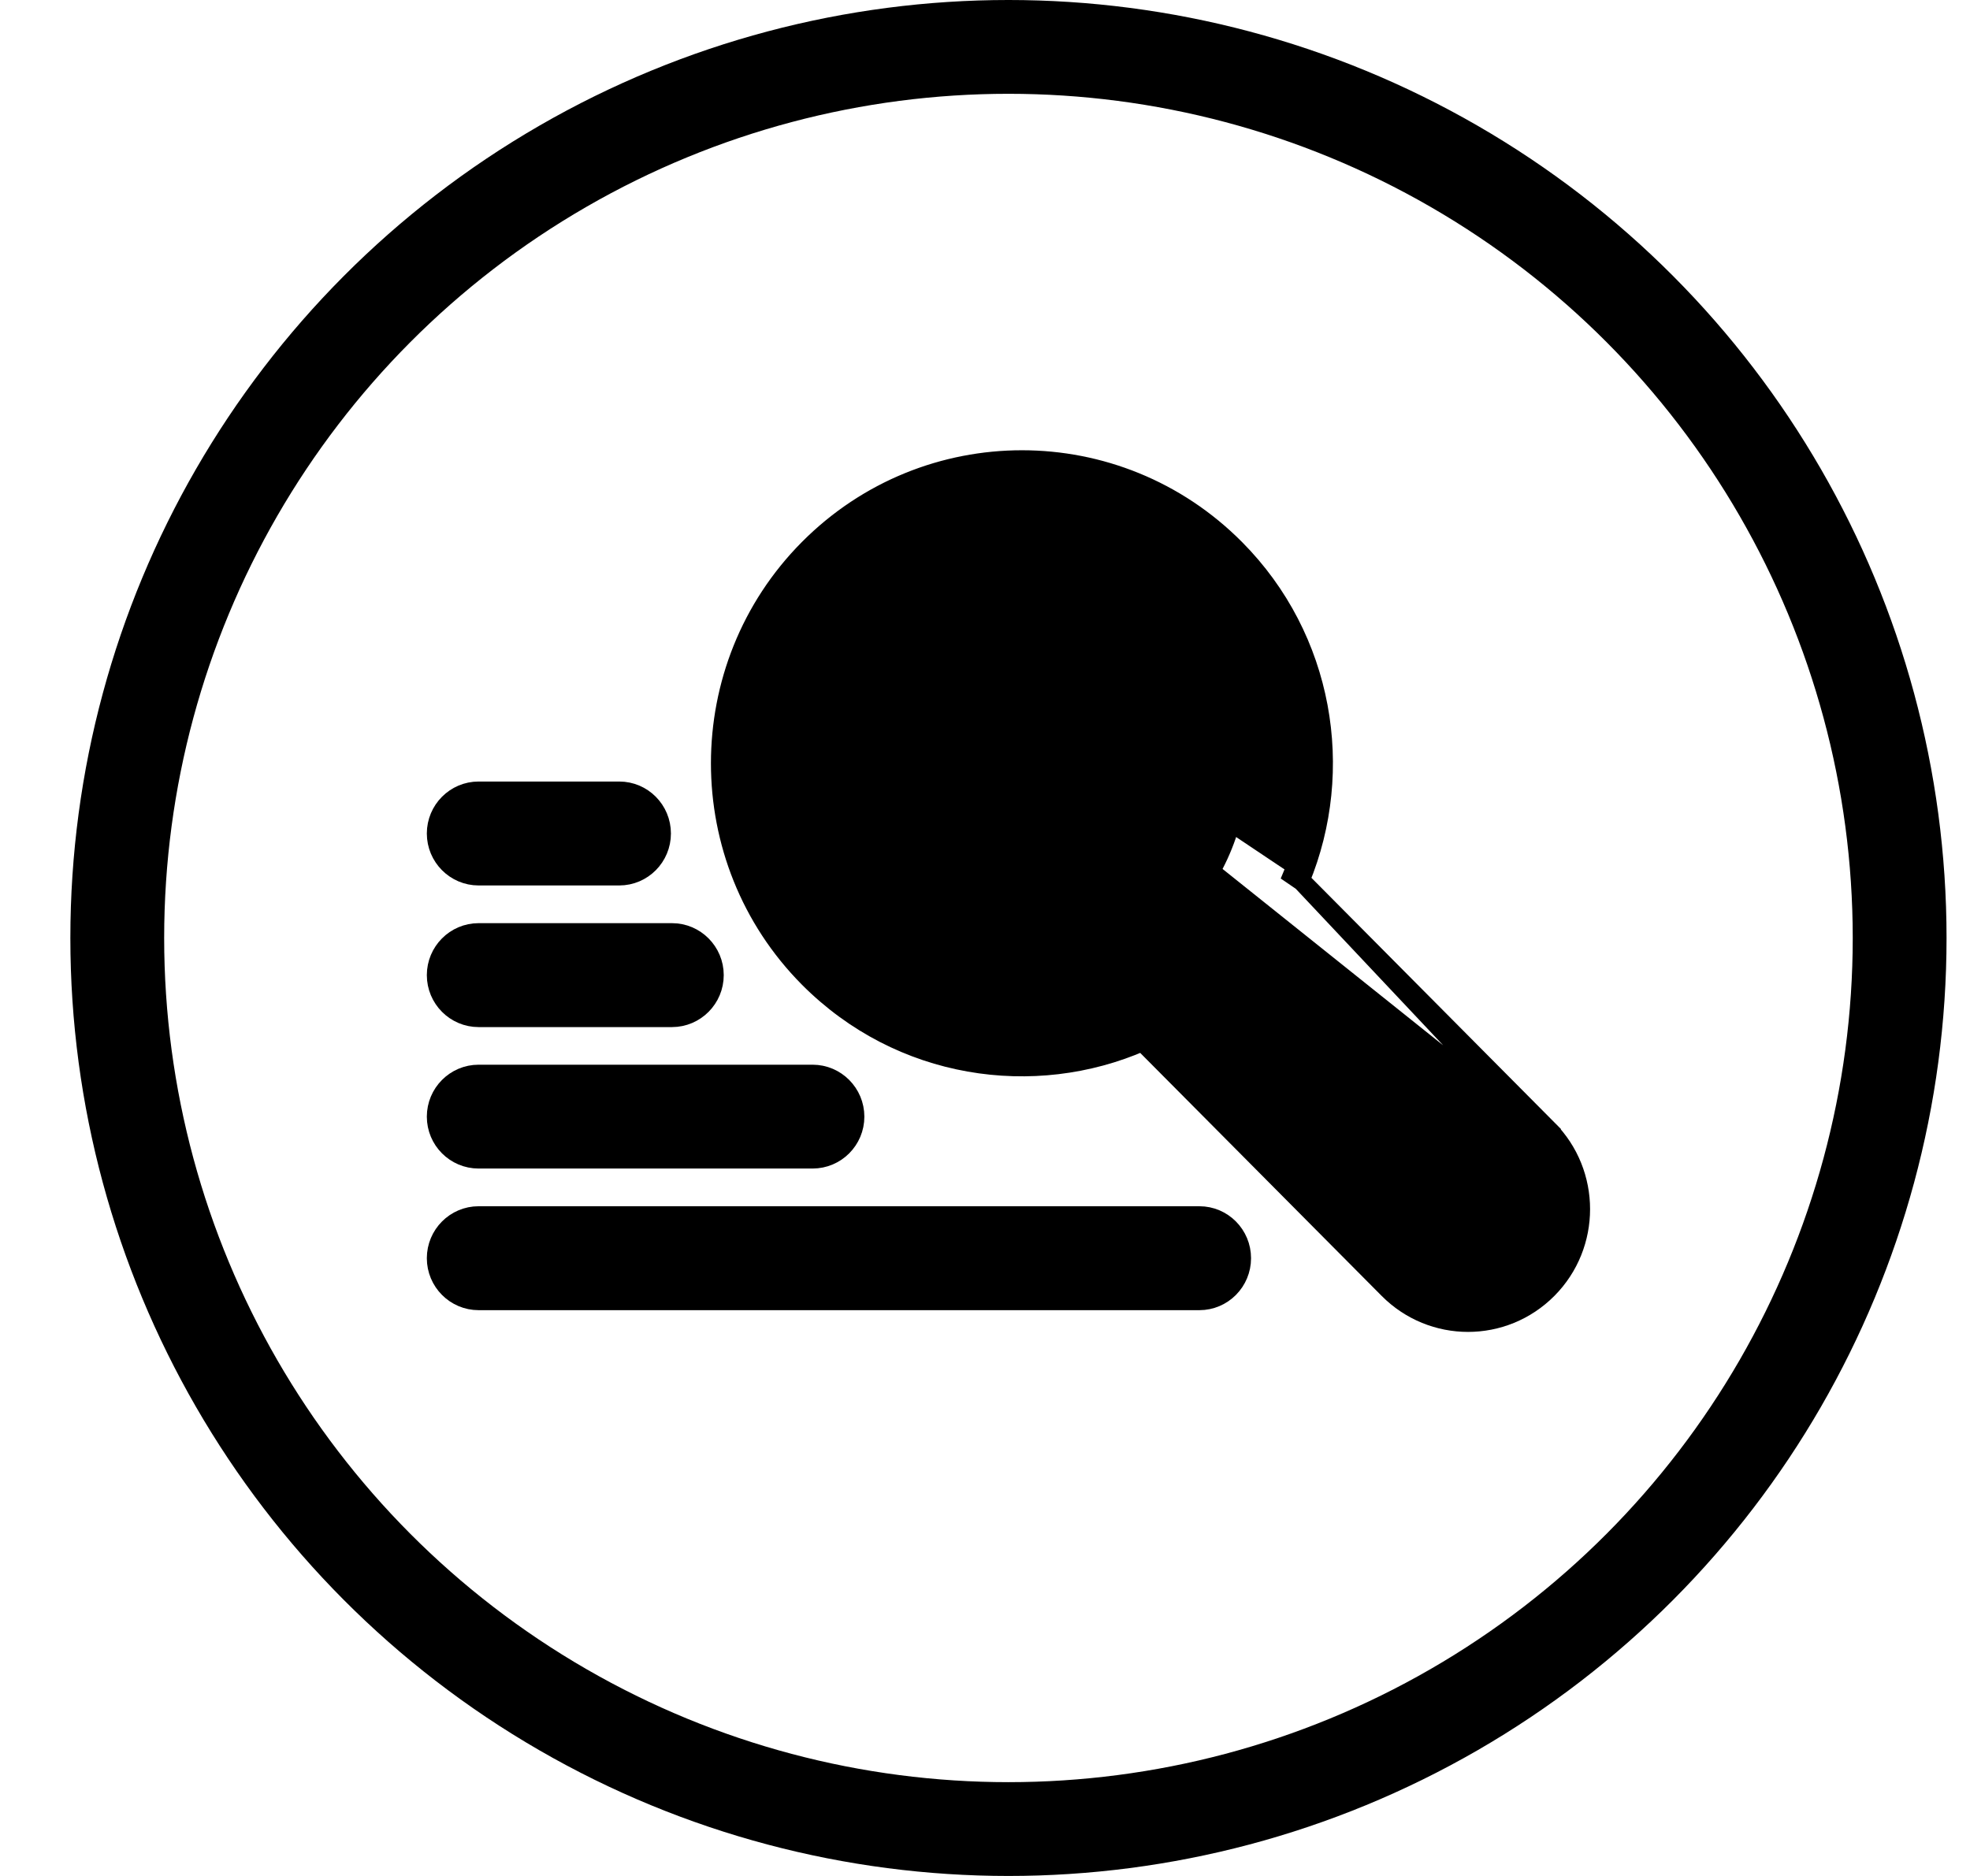 <svg width="21" height="20" viewBox="0 0 21 20" fill="none" xmlns="http://www.w3.org/2000/svg">
<path d="M16.428 12.107L16.499 12.037C16.967 12.508 16.967 13.274 16.499 13.745C16.029 14.218 15.269 14.218 14.799 13.745L12.178 11.107C11.023 11.613 9.597 11.411 8.619 10.427C7.365 9.164 7.365 7.111 8.619 5.849M16.428 12.107L8.69 5.92M16.428 12.107L16.499 12.037L13.863 9.383M16.428 12.107L13.863 9.383M8.619 5.849L8.69 5.92M8.619 5.849C8.619 5.849 8.619 5.849 8.619 5.849L8.69 5.92M8.619 5.849C9.876 4.584 11.912 4.584 13.169 5.849C14.117 6.803 14.347 8.209 13.863 9.383M8.69 5.92C9.908 4.693 11.88 4.694 13.098 5.92C14.033 6.861 14.248 8.255 13.744 9.406L13.815 9.335L13.863 9.383M12.529 9.785L12.6 9.856L12.529 9.785C11.625 10.695 10.162 10.695 9.258 9.785L9.187 9.856L9.258 9.785C8.356 8.877 8.356 7.399 9.258 6.49C10.162 5.58 11.625 5.58 12.529 6.49C13.432 7.399 13.432 8.877 12.529 9.785ZM15.439 13.104L15.439 13.104L12.965 10.615C13.118 10.485 13.258 10.342 13.384 10.186L15.86 12.678C15.976 12.795 15.976 12.987 15.86 13.104C15.743 13.222 15.555 13.222 15.439 13.104Z" fill="currentColor" stroke="currentColor" stroke-width="0.2"/>
<path d="M5.102 9.34H6.601C6.851 9.34 7.052 9.136 7.052 8.886C7.052 8.636 6.851 8.432 6.601 8.432H5.102C4.852 8.432 4.65 8.636 4.65 8.886C4.65 9.136 4.852 9.34 5.102 9.34Z" fill="currentColor" stroke="currentColor" stroke-width="0.2"/>
<path d="M5.102 10.85H7.163C7.413 10.85 7.615 10.646 7.615 10.396C7.615 10.146 7.413 9.942 7.163 9.942H5.102C4.852 9.942 4.65 10.146 4.65 10.396C4.65 10.646 4.852 10.85 5.102 10.85Z" fill="currentColor" stroke="currentColor" stroke-width="0.2"/>
<path d="M5.102 12.358H8.662C8.912 12.358 9.114 12.155 9.114 11.905C9.114 11.655 8.912 11.451 8.662 11.451H5.102C4.852 11.451 4.65 11.655 4.65 11.905C4.65 12.155 4.852 12.358 5.102 12.358Z" fill="currentColor" stroke="currentColor" stroke-width="0.2"/>
<path d="M12.785 12.96H5.102C4.852 12.96 4.65 13.164 4.65 13.414C4.65 13.664 4.852 13.868 5.102 13.868H12.785C13.035 13.868 13.236 13.664 13.236 13.414C13.236 13.164 13.035 12.96 12.785 12.96Z" fill="currentColor" stroke="currentColor" stroke-width="0.2"/>
<circle cx="10.75" cy="10" r="9.5" stroke="currentColor"/>
</svg>
